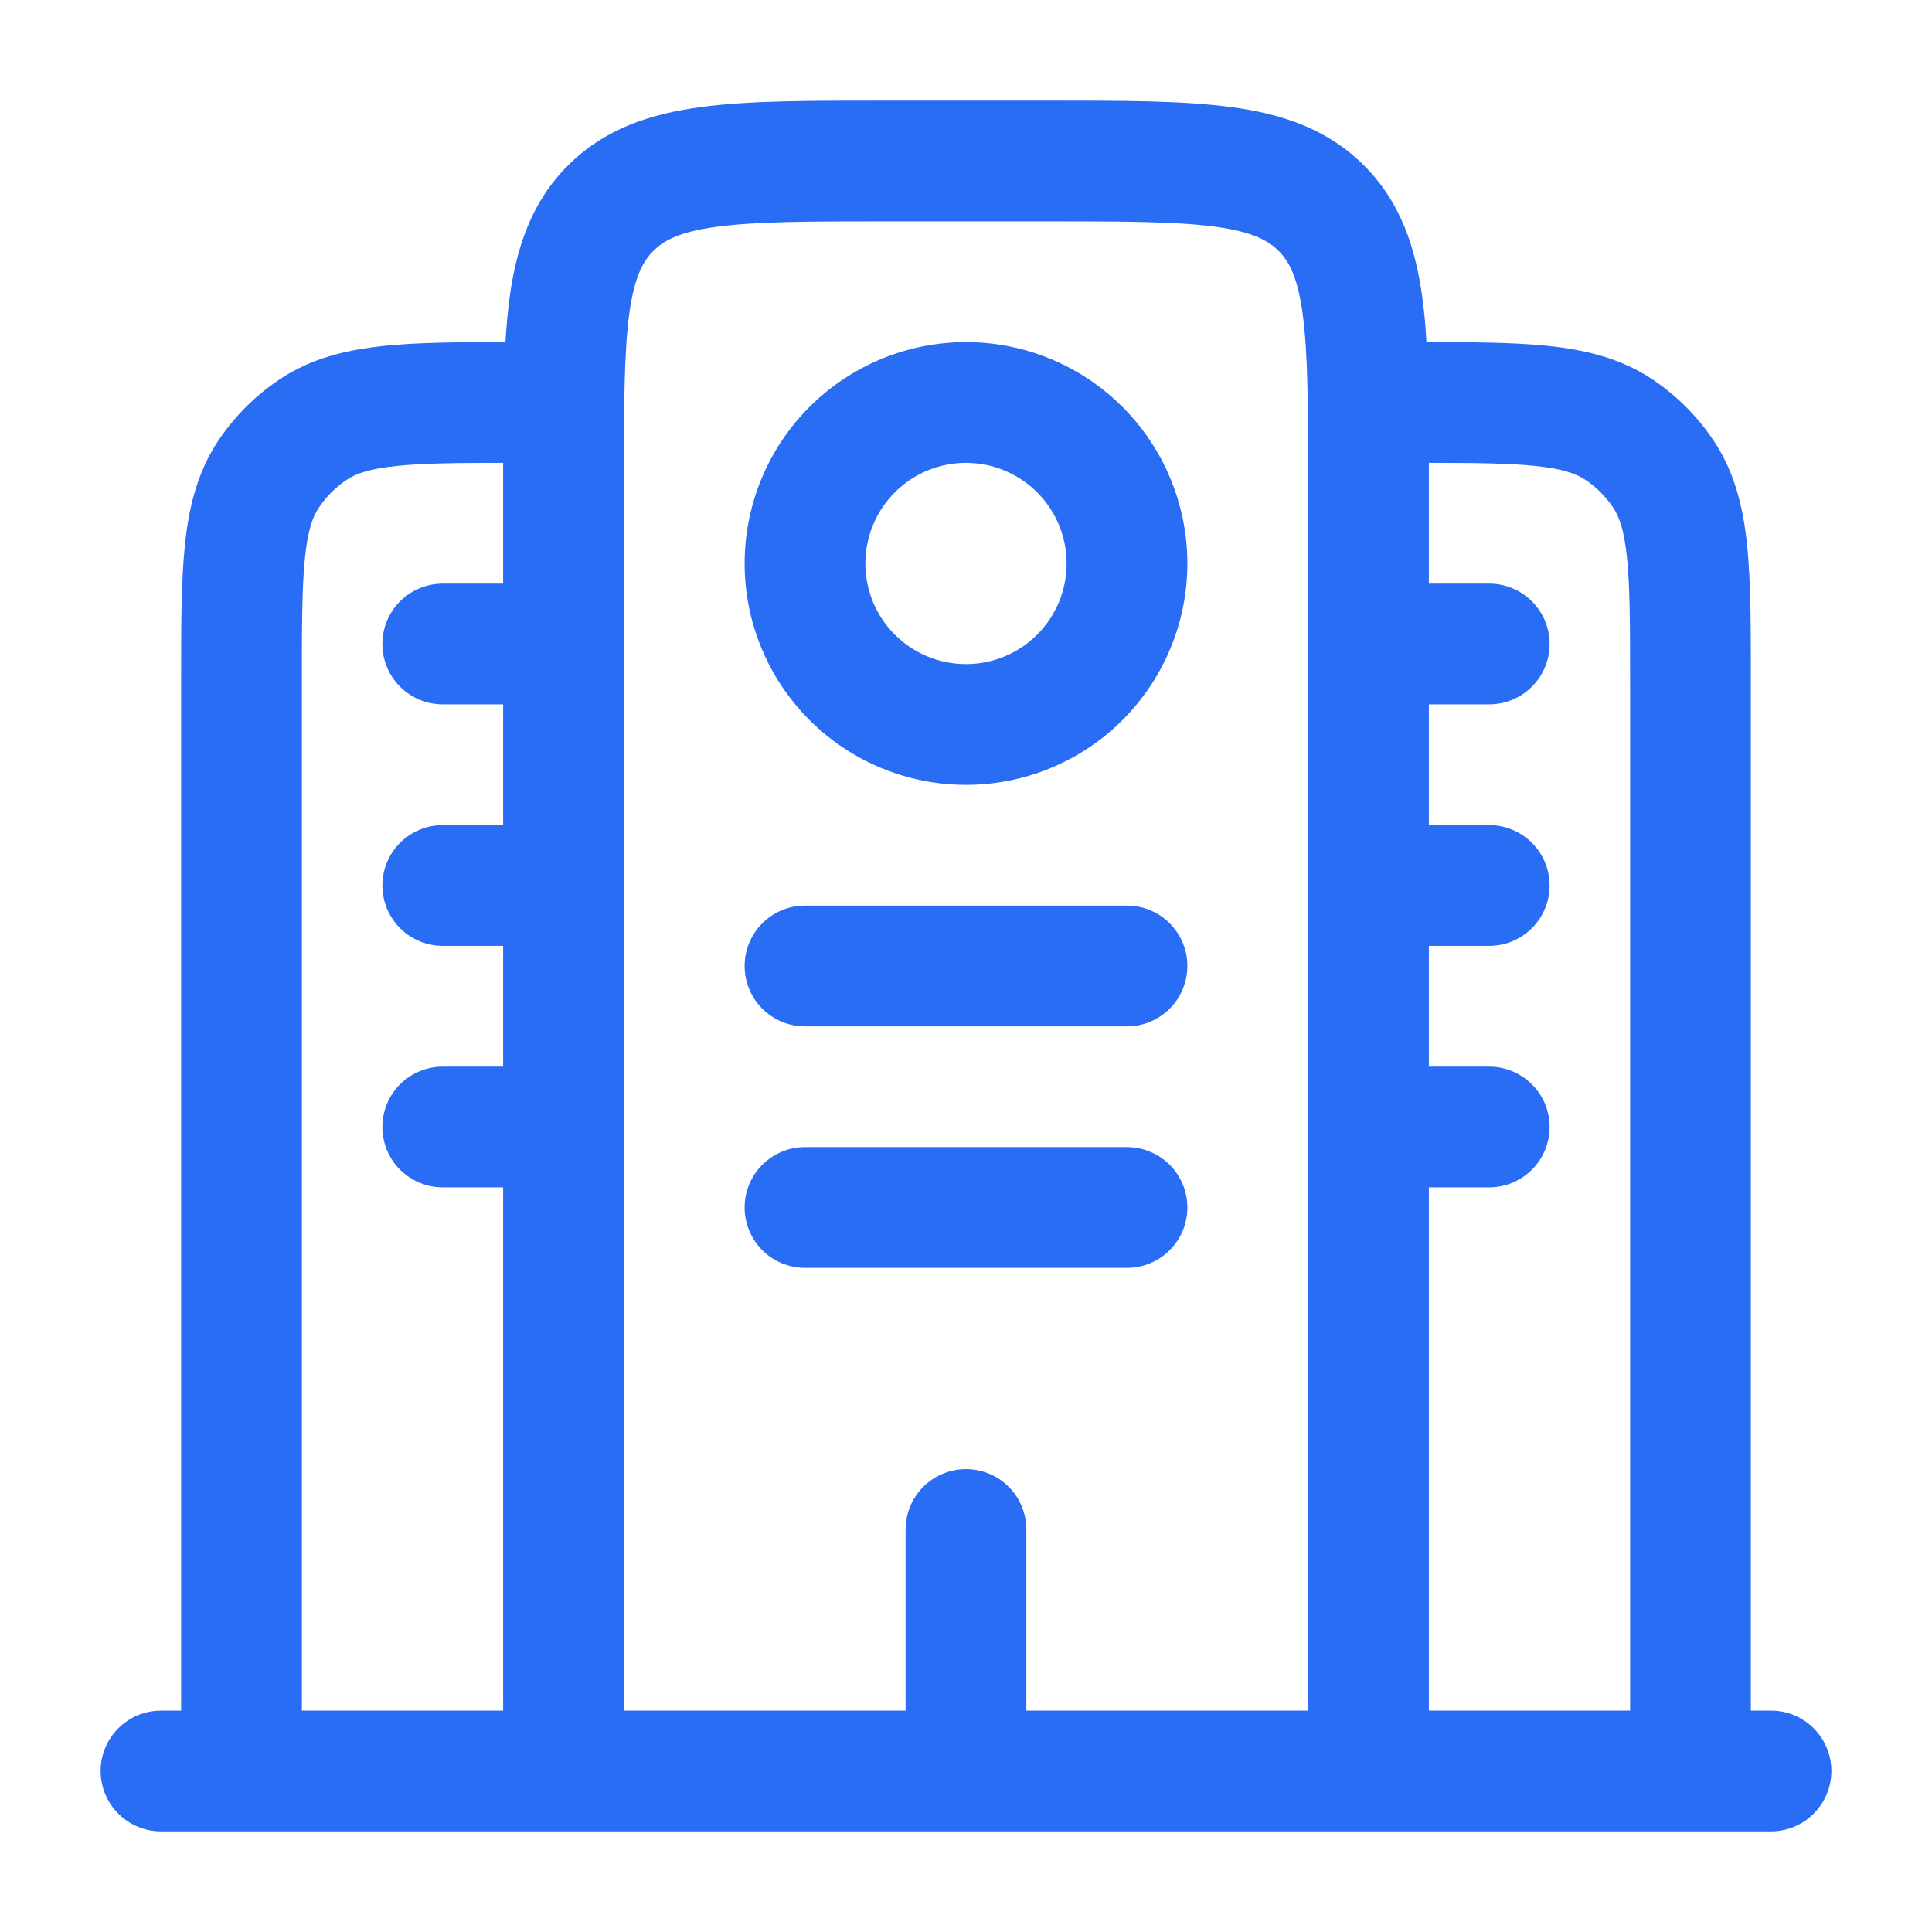 <svg width="50" height="50" viewBox="0 0 50 50" fill="none" xmlns="http://www.w3.org/2000/svg">
<path fill-rule="evenodd" clip-rule="evenodd" d="M22.808 2.604H27.192C29.064 2.604 30.625 2.604 31.862 2.771C33.171 2.946 34.352 3.333 35.3 4.281C36.25 5.231 36.637 6.412 36.812 7.719C36.86 8.073 36.896 8.45 36.916 8.854C38.146 8.854 39.183 8.862 40.039 8.95C41.025 9.05 41.941 9.269 42.767 9.819C43.392 10.237 43.929 10.775 44.348 11.402C44.898 12.225 45.117 13.142 45.217 14.127C45.312 15.069 45.312 16.233 45.312 17.627V44.271H45.833C46.248 44.271 46.645 44.435 46.938 44.728C47.231 45.021 47.396 45.419 47.396 45.833C47.396 46.248 47.231 46.645 46.938 46.938C46.645 47.231 46.248 47.396 45.833 47.396H4.167C3.752 47.396 3.355 47.231 3.062 46.938C2.769 46.645 2.604 46.248 2.604 45.833C2.604 45.419 2.769 45.021 3.062 44.728C3.355 44.435 3.752 44.271 4.167 44.271H4.687V17.629C4.687 16.233 4.687 15.069 4.783 14.127C4.883 13.142 5.102 12.225 5.652 11.4C6.071 10.775 6.608 10.237 7.235 9.819C8.058 9.269 8.975 9.05 9.96 8.95C10.814 8.862 11.854 8.854 13.081 8.854C13.106 8.45 13.139 8.073 13.185 7.721C13.362 6.412 13.75 5.231 14.698 4.283C15.648 3.333 16.829 2.946 18.135 2.771C19.375 2.604 20.937 2.604 22.808 2.604ZM13.021 11.979C11.806 11.979 10.95 11.989 10.277 12.058C9.537 12.133 9.196 12.267 8.971 12.419C8.686 12.609 8.442 12.853 8.252 13.137C8.1 13.362 7.966 13.704 7.891 14.444C7.814 15.208 7.812 16.214 7.812 17.708V44.271H13.021V30.729H11.458C11.044 30.729 10.646 30.564 10.353 30.271C10.06 29.978 9.896 29.581 9.896 29.166C9.896 28.752 10.06 28.355 10.353 28.062C10.646 27.769 11.044 27.604 11.458 27.604H13.021V24.479H11.458C11.044 24.479 10.646 24.314 10.353 24.021C10.06 23.728 9.896 23.331 9.896 22.916C9.896 22.502 10.06 22.105 10.353 21.812C10.646 21.519 11.044 21.354 11.458 21.354H13.021V18.229H11.458C11.044 18.229 10.646 18.064 10.353 17.771C10.06 17.478 9.896 17.081 9.896 16.666C9.896 16.252 10.06 15.855 10.353 15.562C10.646 15.269 11.044 15.104 11.458 15.104H13.021V11.979ZM16.146 44.271H23.437V39.583C23.437 39.169 23.602 38.771 23.895 38.478C24.188 38.185 24.585 38.021 25 38.021C25.414 38.021 25.812 38.185 26.105 38.478C26.398 38.771 26.562 39.169 26.562 39.583V44.271H33.854V12.5C33.854 10.492 33.85 9.142 33.714 8.135C33.585 7.175 33.362 6.762 33.089 6.492C32.819 6.221 32.408 5.998 31.448 5.867C30.442 5.733 29.091 5.729 27.083 5.729H22.916C20.908 5.729 19.558 5.733 18.552 5.869C17.591 5.998 17.179 6.221 16.908 6.494C16.637 6.764 16.414 7.175 16.283 8.135C16.152 9.142 16.146 10.492 16.146 12.5V44.271ZM36.979 18.229H38.541C38.956 18.229 39.353 18.064 39.646 17.771C39.939 17.478 40.104 17.081 40.104 16.666C40.104 16.252 39.939 15.855 39.646 15.562C39.353 15.269 38.956 15.104 38.541 15.104H36.979V11.979C38.194 11.979 39.05 11.989 39.723 12.058C40.462 12.133 40.804 12.267 41.031 12.419C41.314 12.606 41.558 12.852 41.748 13.137C41.9 13.362 42.033 13.704 42.108 14.444C42.185 15.208 42.187 16.214 42.187 17.708V44.271H36.979V30.729H38.541C38.956 30.729 39.353 30.564 39.646 30.271C39.939 29.978 40.104 29.581 40.104 29.166C40.104 28.752 39.939 28.355 39.646 28.062C39.353 27.769 38.956 27.604 38.541 27.604H36.979V24.479H38.541C38.956 24.479 39.353 24.314 39.646 24.021C39.939 23.728 40.104 23.331 40.104 22.916C40.104 22.502 39.939 22.105 39.646 21.812C39.353 21.519 38.956 21.354 38.541 21.354H36.979V18.229ZM25 11.979C24.309 11.979 23.647 12.253 23.158 12.742C22.67 13.23 22.396 13.893 22.396 14.583C22.396 15.274 22.67 15.936 23.158 16.425C23.647 16.913 24.309 17.187 25 17.187C25.691 17.187 26.353 16.913 26.841 16.425C27.33 15.936 27.604 15.274 27.604 14.583C27.604 13.893 27.33 13.23 26.841 12.742C26.353 12.253 25.691 11.979 25 11.979ZM19.271 14.583C19.271 13.064 19.874 11.607 20.949 10.532C22.023 9.458 23.48 8.854 25 8.854C26.519 8.854 27.977 9.458 29.051 10.532C30.125 11.607 30.729 13.064 30.729 14.583C30.729 16.103 30.125 17.56 29.051 18.634C27.977 19.709 26.519 20.312 25 20.312C23.48 20.312 22.023 19.709 20.949 18.634C19.874 17.56 19.271 16.103 19.271 14.583ZM19.271 25C19.271 24.585 19.435 24.188 19.728 23.895C20.021 23.602 20.419 23.437 20.833 23.437H29.166C29.581 23.437 29.978 23.602 30.271 23.895C30.564 24.188 30.729 24.585 30.729 25C30.729 25.414 30.564 25.812 30.271 26.105C29.978 26.398 29.581 26.562 29.166 26.562H20.833C20.419 26.562 20.021 26.398 19.728 26.105C19.435 25.812 19.271 25.414 19.271 25ZM19.271 31.25C19.271 30.835 19.435 30.438 19.728 30.145C20.021 29.852 20.419 29.687 20.833 29.687H29.166C29.581 29.687 29.978 29.852 30.271 30.145C30.564 30.438 30.729 30.835 30.729 31.25C30.729 31.664 30.564 32.062 30.271 32.355C29.978 32.648 29.581 32.812 29.166 32.812H20.833C20.419 32.812 20.021 32.648 19.728 32.355C19.435 32.062 19.271 31.664 19.271 31.25Z" fill="#2A6DF5"/>
</svg>
